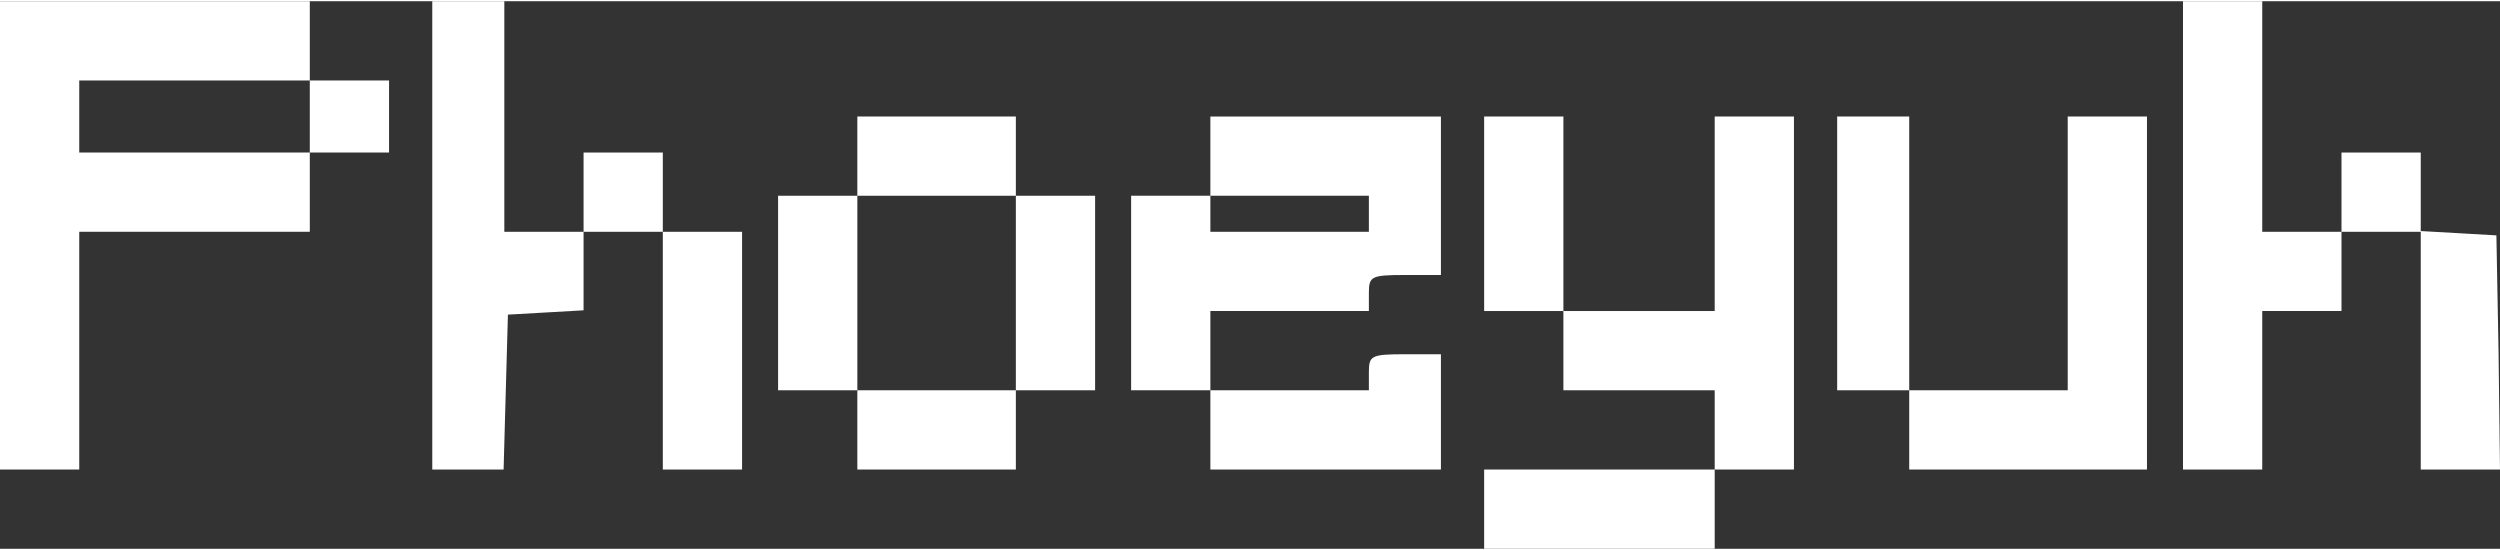 <svg xmlns="http://www.w3.org/2000/svg"
     viewBox="0 0 3470 760"
     width="1000"
     height="220"
     preserveAspectRatio="xMidYMid meet">

  <rect x="0" y="0" width="3470" height="760" fill="#333333" stroke="none"/>

  <style>
    path {
      fill: transparent;
      stroke: white;
			fill: white;
      stroke-width: 6; /* Bordo più sottile */
      stroke-dasharray: 10000;
      stroke-dashoffset: 10000;
      animation: draw 14s ease-out forwards, fillBackground 1s 2.8s ease-out forwards;
    }

    @keyframes draw {
      to {
        stroke-dashoffset: 0;
      }
    }

    @keyframes fillBackground {
      0% {
        fill: transparent;
      }
      100% {
        fill: white;
      }
    }
  </style>

  <g transform="translate(0,760) scale(1,-1)">
    <path d="M0 435 l0 -325 55 0 55 0 0 165 0 165 160 0 160 0 0 55 0 55 55 0 55 0 0 50 0 50 -55 0 -55 0 0 55 0 55 -215 0 -215 0 0 -325z m430 165 l0 -50 -160 0 -160 0 0 50 0 50 160 0 160 0 0 -50z"/>
    <path d="M600 435 l0 -325 50 0 49 0 3 108 3 107 53 3 52 3 0 55 0 54 55 0 55 0 0 -165 0 -165 55 0 55 0 0 165 0 165 -55 0 -55 0 0 55 0 55 -55 0 -55 0 0 -55 0 -55 -55 0 -55 0 0 160 0 160 -50 0 -50 0 0 -325z"/>
    <path d="M3030 435 l0 -325 55 0 55 0 0 110 0 110 55 0 55 0 0 55 0 55 55 0 55 0 0 -165 0 -165 55 0 55 0 -2 163 -3 162 -52 3 -53 3 0 55 0 54 -55 0 -55 0 0 -55 0 -55 -55 0 -55 0 0 160 0 160 -55 0 -55 0 0 -325z"/>
    <path d="M1190 545 l0 -55 -55 0 -55 0 0 -135 0 -135 55 0 55 0 0 -55 0 -55 110 0 110 0 0 55 0 55 55 0 55 0 0 135 0 135 -55 0 -55 0 0 55 0 55 -110 0 -110 0 0 -55z m220 -190 l0 -135 -110 0 -110 0 0 135 0 135 110 0 110 0 0 -135z"/>
    <path d="M1680 545 l0 -55 -55 0 -55 0 0 -135 0 -135 55 0 55 0 0 -55 0 -55 160 0 160 0 0 80 0 80 -50 0 c-47 0 -50 -2 -50 -25 l0 -25 -110 0 -110 0 0 55 0 55 110 0 110 0 0 25 c0 23 3 25 50 25 l50 0 0 110 0 110 -160 0 -160 0 0 -55z m220 -80 l0 -25 -110 0 -110 0 0 25 0 25 110 0 110 0 0 -25z"/>
    <path d="M2060 465 l0 -135 55 0 55 0 0 -55 0 -55 105 0 105 0 0 -55 0 -55 -160 0 -160 0 0 -55 0 -55 160 0 160 0 0 55 0 55 55 0 55 0 0 245 0 245 -55 0 -55 0 0 -135 0 -135 -105 0 -105 0 0 135 0 135 -55 0 -55 0 0 -135z"/>
    <path d="M2550 410 l0 -190 50 0 50 0 0 -55 0 -55 165 0 165 0 0 245 0 245 -55 0 -55 0 0 -190 0 -190 -110 0 -110 0 0 190 0 190 -50 0 -50 0 0 -190z"/>
  </g>
</svg>
